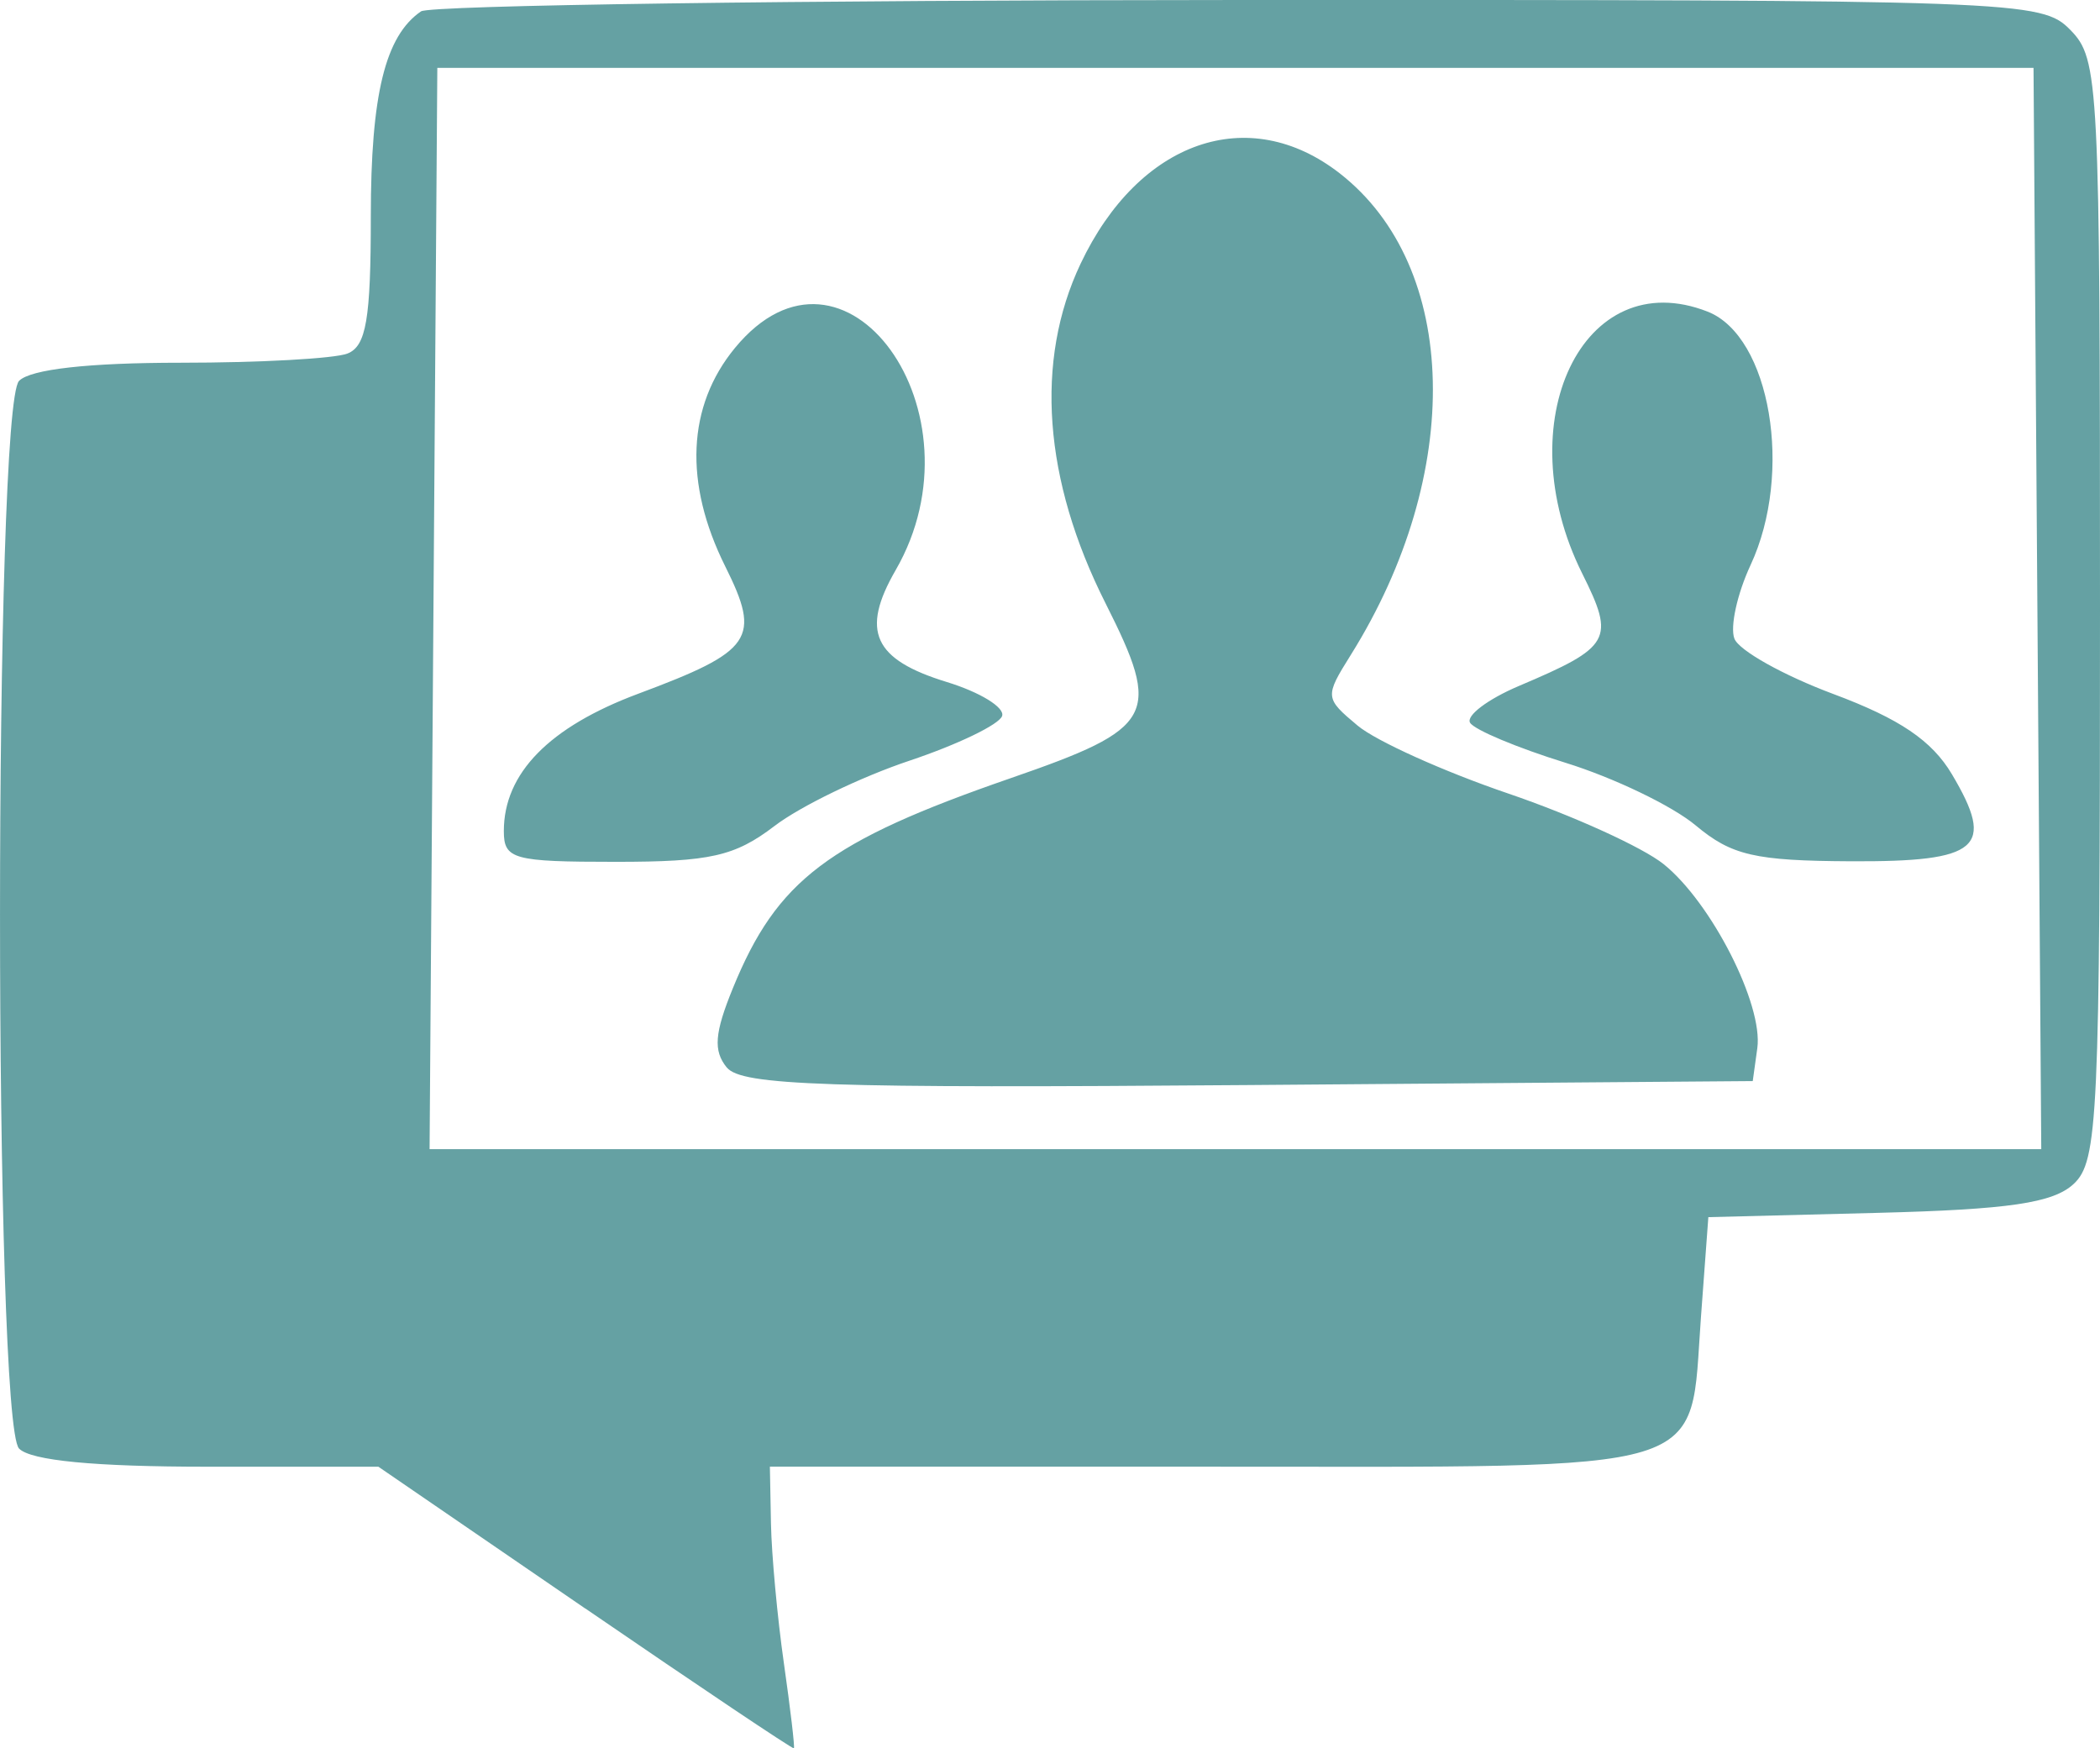 <?xml version="1.0" encoding="UTF-8" standalone="no"?>
<!-- Created with Inkscape (http://www.inkscape.org/) -->

<svg
   xmlns:dc="http://purl.org/dc/elements/1.1/"
   xmlns:cc="http://creativecommons.org/ns#"
   xmlns:rdf="http://www.w3.org/1999/02/22-rdf-syntax-ns#"
   xmlns:svg="http://www.w3.org/2000/svg"
   xmlns="http://www.w3.org/2000/svg"
   xmlns:sodipodi="http://sodipodi.sourceforge.net/DTD/sodipodi-0.dtd"
   xmlns:inkscape="http://www.inkscape.org/namespaces/inkscape"
   width="64"
   height="53.286"
   id="svg2"
   version="1.1"
   inkscape:version="0.48.4 r9939"
   sodipodi:docname="unhangout-logo.svg">
  <defs
     id="defs4" />
  <sodipodi:namedview
     id="base"
     pagecolor="#ffffff"
     bordercolor="#666666"
     borderopacity="1.0"
     inkscape:pageopacity="0"
     inkscape:pageshadow="2"
     inkscape:zoom="1.4"
     inkscape:cx="71.265813"
     inkscape:cy="-48.018277"
     inkscape:document-units="px"
     inkscape:current-layer="layer1"
     showgrid="false"
     inkscape:window-width="1855"
     inkscape:window-height="1056"
     inkscape:window-x="1665"
     inkscape:window-y="24"
     inkscape:window-maximized="1"
     fit-margin-top="0"
     fit-margin-left="0"
     fit-margin-right="0"
     fit-margin-bottom="0" />
  <g
     inkscape:label="Layer 1"
     inkscape:groupmode="layer"
     id="layer1"
     transform="translate(-169.625,-346.702)">
    <path
       style="fill:#65a1a3;fill-opacity:1"
       d="m 187.46,395.724 -6.303,-4.321 -5.205,0 c -3.448,0 -5.388,-0.187 -5.746,-0.553 -0.774,-0.792 -0.774,-31.747 0,-32.54 0.346,-0.354 2.114,-0.553 4.918,-0.553 2.408,0 4.698,-0.126 5.09,-0.28 0.572,-0.225 0.712,-1.049 0.712,-4.178 0,-3.715 0.438,-5.504 1.531,-6.251 0.273,-0.186 11.492,-0.342 24.931,-0.346 23.84,-0.007 24.457,0.015 25.336,0.915 0.868,0.888 0.901,1.536 0.901,17.673 0,15.512 -0.06,16.807 -0.806,17.498 -0.624,0.578 -1.974,0.776 -5.968,0.878 l -5.162,0.131 -0.225,3.042 c -0.359,4.854 0.591,4.563 -14.919,4.563 l -13.457,0 0.033,1.728 c 0.018,0.951 0.195,2.869 0.394,4.263 0.199,1.394 0.336,2.561 0.305,2.592 -0.031,0.032 -2.892,-1.887 -6.359,-4.263 z m 44.257,-30.477 -0.118,-16.477 -24.323,0 -24.323,0 -0.118,16.477 -0.118,16.477 24.559,0 24.559,0 -0.118,-16.477 z m -39.943,13.989 c -0.415,-0.511 -0.373,-1.048 0.187,-2.419 1.346,-3.297 2.902,-4.473 8.463,-6.398 4.411,-1.526 4.618,-1.908 2.893,-5.332 -1.895,-3.76 -2.162,-7.384 -0.761,-10.345 1.777,-3.756 5.125,-4.922 7.903,-2.754 3.649,2.848 3.792,9.142 0.333,14.674 -0.798,1.276 -0.794,1.316 0.208,2.154 0.561,0.47 2.628,1.402 4.593,2.071 1.965,0.67 4.095,1.638 4.735,2.153 1.455,1.171 3.038,4.282 2.853,5.608 l -0.139,1.002 -15.367,0.121 c -12.858,0.101 -15.454,0.014 -15.9,-0.536 z m -6.794,-7.206 c 0,-1.76 1.382,-3.172 4.094,-4.184 3.498,-1.305 3.753,-1.678 2.653,-3.884 -1.265,-2.54 -1.162,-4.883 0.295,-6.654 3.334,-4.054 7.68,1.954 4.898,6.772 -1.071,1.856 -0.674,2.723 1.561,3.408 1.011,0.31 1.769,0.775 1.685,1.034 -0.084,0.259 -1.357,0.873 -2.828,1.365 -1.471,0.492 -3.32,1.386 -4.108,1.988 -1.213,0.925 -1.959,1.093 -4.842,1.093 -3.128,0 -3.408,-0.077 -3.408,-0.938 z m 36.322,-0.173 c -0.708,-0.593 -2.492,-1.451 -3.963,-1.907 -1.471,-0.456 -2.781,-1.005 -2.911,-1.22 -0.13,-0.215 0.539,-0.719 1.485,-1.121 2.814,-1.193 2.938,-1.412 1.933,-3.426 -2.301,-4.616 0.024,-9.474 3.822,-7.983 1.913,0.751 2.617,4.911 1.308,7.722 -0.407,0.873 -0.629,1.882 -0.494,2.242 0.135,0.36 1.494,1.121 3.019,1.69 2.016,0.752 3.002,1.419 3.61,2.443 1.335,2.247 0.841,2.673 -3.079,2.654 -2.927,-0.014 -3.635,-0.178 -4.731,-1.095 z"
       id="path3073"
       inkscape:connector-curvature="0" />
  </g>
</svg>
